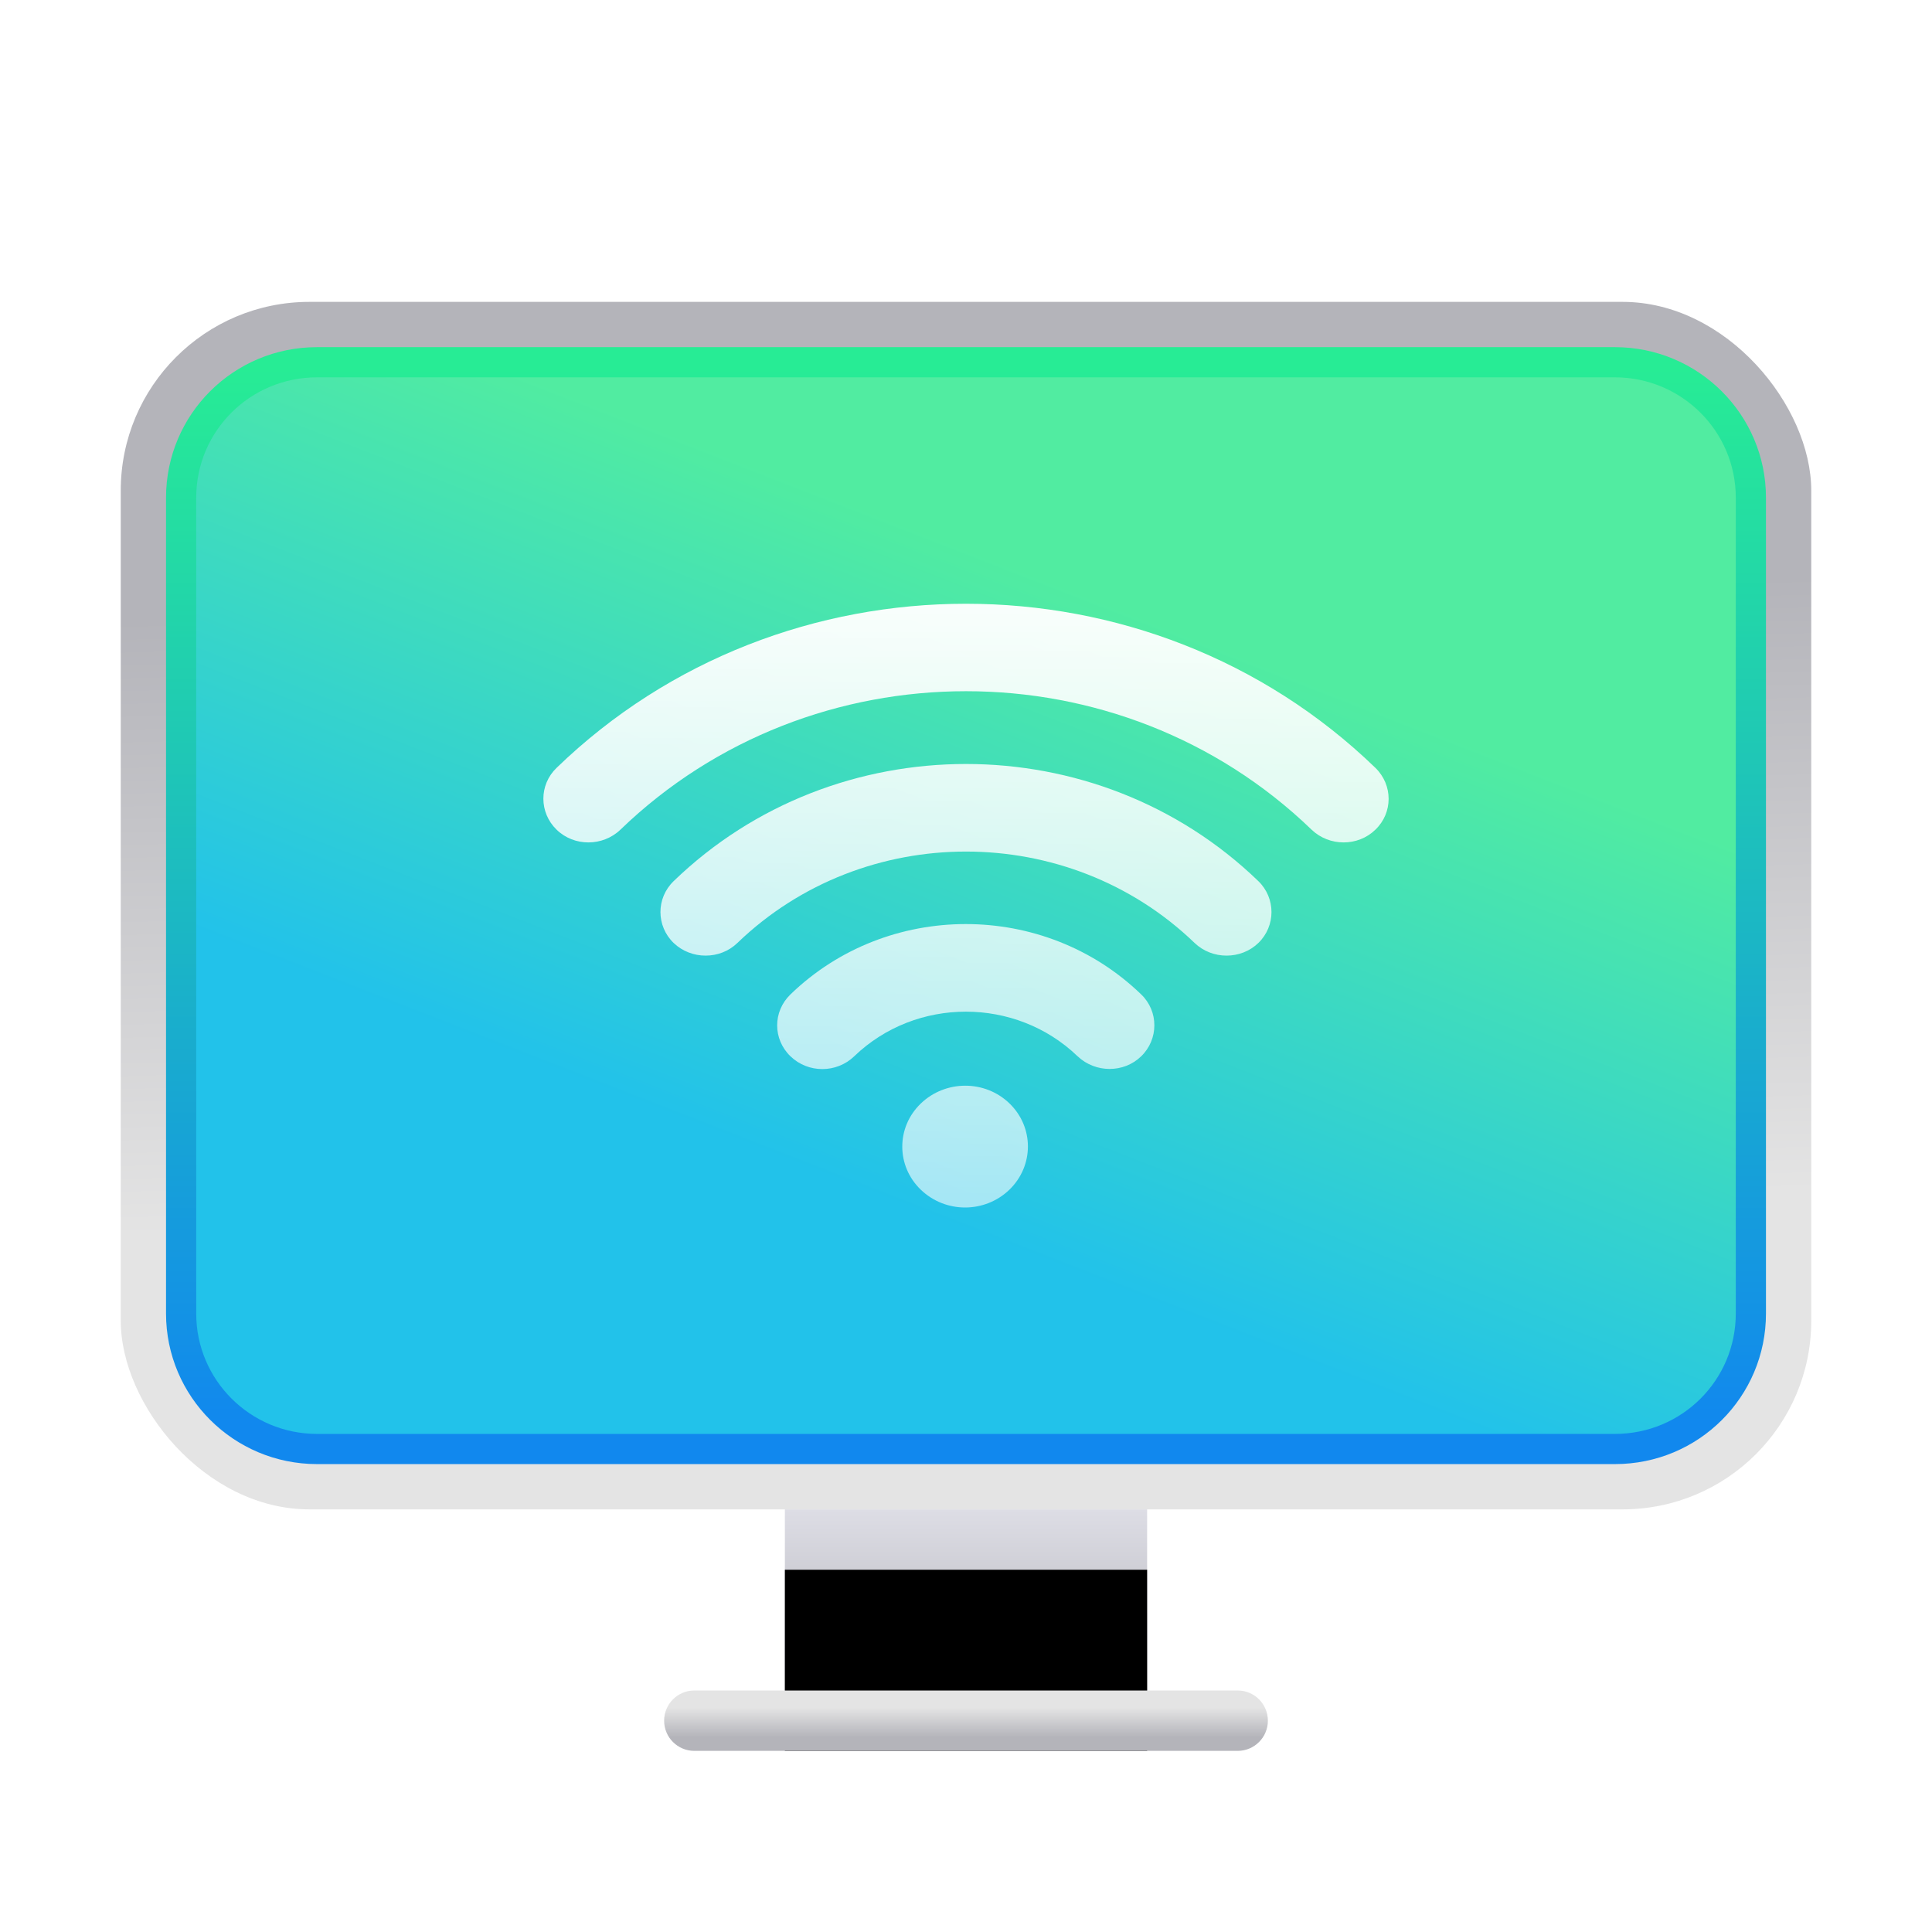 <?xml version="1.0" encoding="UTF-8"?>
<svg width="32px" height="32px" viewBox="0 0 32 32" version="1.1" xmlns="http://www.w3.org/2000/svg" xmlns:xlink="http://www.w3.org/1999/xlink">
    <title>device/Wi-Fi</title>
    <defs>
        <filter x="-14.3%" y="-16.7%" width="128.6%" height="133.3%" filterUnits="objectBoundingBox" id="filter-1">
            <feOffset dx="0" dy="1" in="SourceAlpha" result="shadowOffsetOuter1"></feOffset>
            <feGaussianBlur stdDeviation="0.5" in="shadowOffsetOuter1" result="shadowBlurOuter1"></feGaussianBlur>
            <feColorMatrix values="0 0 0 0 0   0 0 0 0 0   0 0 0 0 0  0 0 0 0.15 0" type="matrix" in="shadowBlurOuter1" result="shadowMatrixOuter1"></feColorMatrix>
            <feMerge>
                <feMergeNode in="shadowMatrixOuter1"></feMergeNode>
                <feMergeNode in="SourceGraphic"></feMergeNode>
            </feMerge>
        </filter>
        <linearGradient x1="50%" y1="100%" x2="50%" y2="0%" id="linearGradient-2">
            <stop stop-color="#B4B4BA" offset="0%"></stop>
            <stop stop-color="#DDDDE5" offset="100%"></stop>
        </linearGradient>
        <polygon id="path-3" points="11 20 17 20 17 23 11 23"></polygon>
        <filter x="-16.7%" y="-33.3%" width="133.3%" height="166.7%" filterUnits="objectBoundingBox" id="filter-4">
            <feGaussianBlur stdDeviation="0.5" in="SourceAlpha" result="shadowBlurInner1"></feGaussianBlur>
            <feOffset dx="0" dy="1" in="shadowBlurInner1" result="shadowOffsetInner1"></feOffset>
            <feComposite in="shadowOffsetInner1" in2="SourceAlpha" operator="arithmetic" k2="-1" k3="1" result="shadowInnerInner1"></feComposite>
            <feColorMatrix values="0 0 0 0 0.306   0 0 0 0 0.316   0 0 0 0 0.534  0 0 0 0.178 0" type="matrix" in="shadowInnerInner1"></feColorMatrix>
        </filter>
        <linearGradient x1="50%" y1="28.528%" x2="50%" y2="77.869%" id="linearGradient-5">
            <stop stop-color="#E4E4E4" offset="0%"></stop>
            <stop stop-color="#B4B4BA" offset="100%"></stop>
        </linearGradient>
        <linearGradient x1="51.913%" y1="75.51%" x2="50%" y2="24.49%" id="linearGradient-6">
            <stop stop-color="#E4E4E4" offset="0%"></stop>
            <stop stop-color="#B4B4BA" offset="100%"></stop>
        </linearGradient>
        <linearGradient x1="38.951%" y1="73.964%" x2="66.366%" y2="26.036%" id="linearGradient-7">
            <stop stop-color="#22C2EA" offset="0%"></stop>
            <stop stop-color="#51ECA1" offset="100%"></stop>
        </linearGradient>
        <linearGradient x1="50%" y1="0%" x2="50%" y2="98.156%" id="linearGradient-8">
            <stop stop-color="#27EC95" offset="0%"></stop>
            <stop stop-color="#1188EE" offset="100%"></stop>
        </linearGradient>
        <path d="M1.46668429e-26,2.243 C1.584703e-26,1.004 1.003,1.87718623e-36 2.251,5.44941036e-36 L23.749,6.70247604e-35 C24.992,7.05846703e-35 26,1.006 26,2.243 L26,15.757 C26,16.996 24.997,18 23.749,18 L2.251,18 C1.008,18 6.16094931e-28,16.994 1.7944146e-27,15.757 L1.46668429e-26,2.243 Z" id="path-9"></path>
        <linearGradient x1="50%" y1="0%" x2="50%" y2="100%" id="linearGradient-11">
            <stop stop-color="#FFFFFF" offset="0%"></stop>
            <stop stop-color="#FFFFFF" stop-opacity="0.581" offset="100%"></stop>
        </linearGradient>
    </defs>
    <g id="device/Wi-Fi" stroke="none" stroke-width="1" fill="none" fill-rule="evenodd">
        <g id="矩形" filter="url(#filter-1)" transform="translate(2, 4)">
            <g>
                <use fill="url(#linearGradient-2)" fill-rule="evenodd" xlink:href="#path-3"></use>
                <use fill="black" fill-opacity="1" filter="url(#filter-4)" xlink:href="#path-3"></use>
            </g>
            <path d="M9.5,23 L18.5,23 C18.776,23 19,23.224 19,23.5 C19,23.776 18.776,24 18.5,24 L9.5,24 C9.224,24 9,23.776 9,23.5 C9,23.224 9.224,23 9.5,23 Z" fill="url(#linearGradient-5)"></path>
            <rect id="蒙版" fill="url(#linearGradient-6)" x="0" y="0" width="28" height="20" rx="3.125"></rect>
            <g id="5" transform="translate(1, 1)">
                <mask id="mask-10" fill="white">
                    <use xlink:href="#path-9"></use>
                </mask>
                <use id="蒙版" stroke="url(#linearGradient-8)" stroke-width="0.5" fill="url(#linearGradient-7)" fill-rule="nonzero" xlink:href="#path-9"></use>
                <path d="M13.721,12.277 C14.127,12.67 14.127,13.307 13.721,13.703 C13.312,14.099 12.658,14.099 12.249,13.703 C11.843,13.31 11.843,12.673 12.249,12.28 C12.658,11.884 13.316,11.884 13.721,12.277 Z M15.902,10.471 C16.194,10.751 16.191,11.215 15.902,11.495 C15.616,11.775 15.144,11.775 14.848,11.495 C13.824,10.51 12.172,10.51 11.149,11.495 C10.856,11.778 10.384,11.778 10.092,11.495 C9.799,11.212 9.799,10.755 10.092,10.471 C11.697,8.917 14.296,8.917 15.902,10.471 Z M17.843,8.595 C18.132,8.875 18.132,9.338 17.843,9.618 C17.554,9.898 17.078,9.898 16.786,9.618 C14.692,7.6 11.308,7.6 9.214,9.618 C8.925,9.898 8.45,9.898 8.157,9.618 C7.868,9.338 7.865,8.878 8.157,8.595 C10.833,6.007 15.167,6.007 17.843,8.595 Z M6.219,6.718 C9.962,3.094 16.035,3.094 19.781,6.718 C20.073,7.002 20.073,7.462 19.781,7.742 C19.491,8.025 19.016,8.022 18.724,7.742 C15.556,4.684 10.444,4.684 7.276,7.742 C6.984,8.022 6.509,8.025 6.219,7.742 C5.927,7.459 5.927,6.998 6.219,6.718 Z" id="形状结合" fill="url(#linearGradient-11)" fill-rule="nonzero" mask="url(#mask-10)"></path>
            </g>
        </g>
    </g>
</svg>